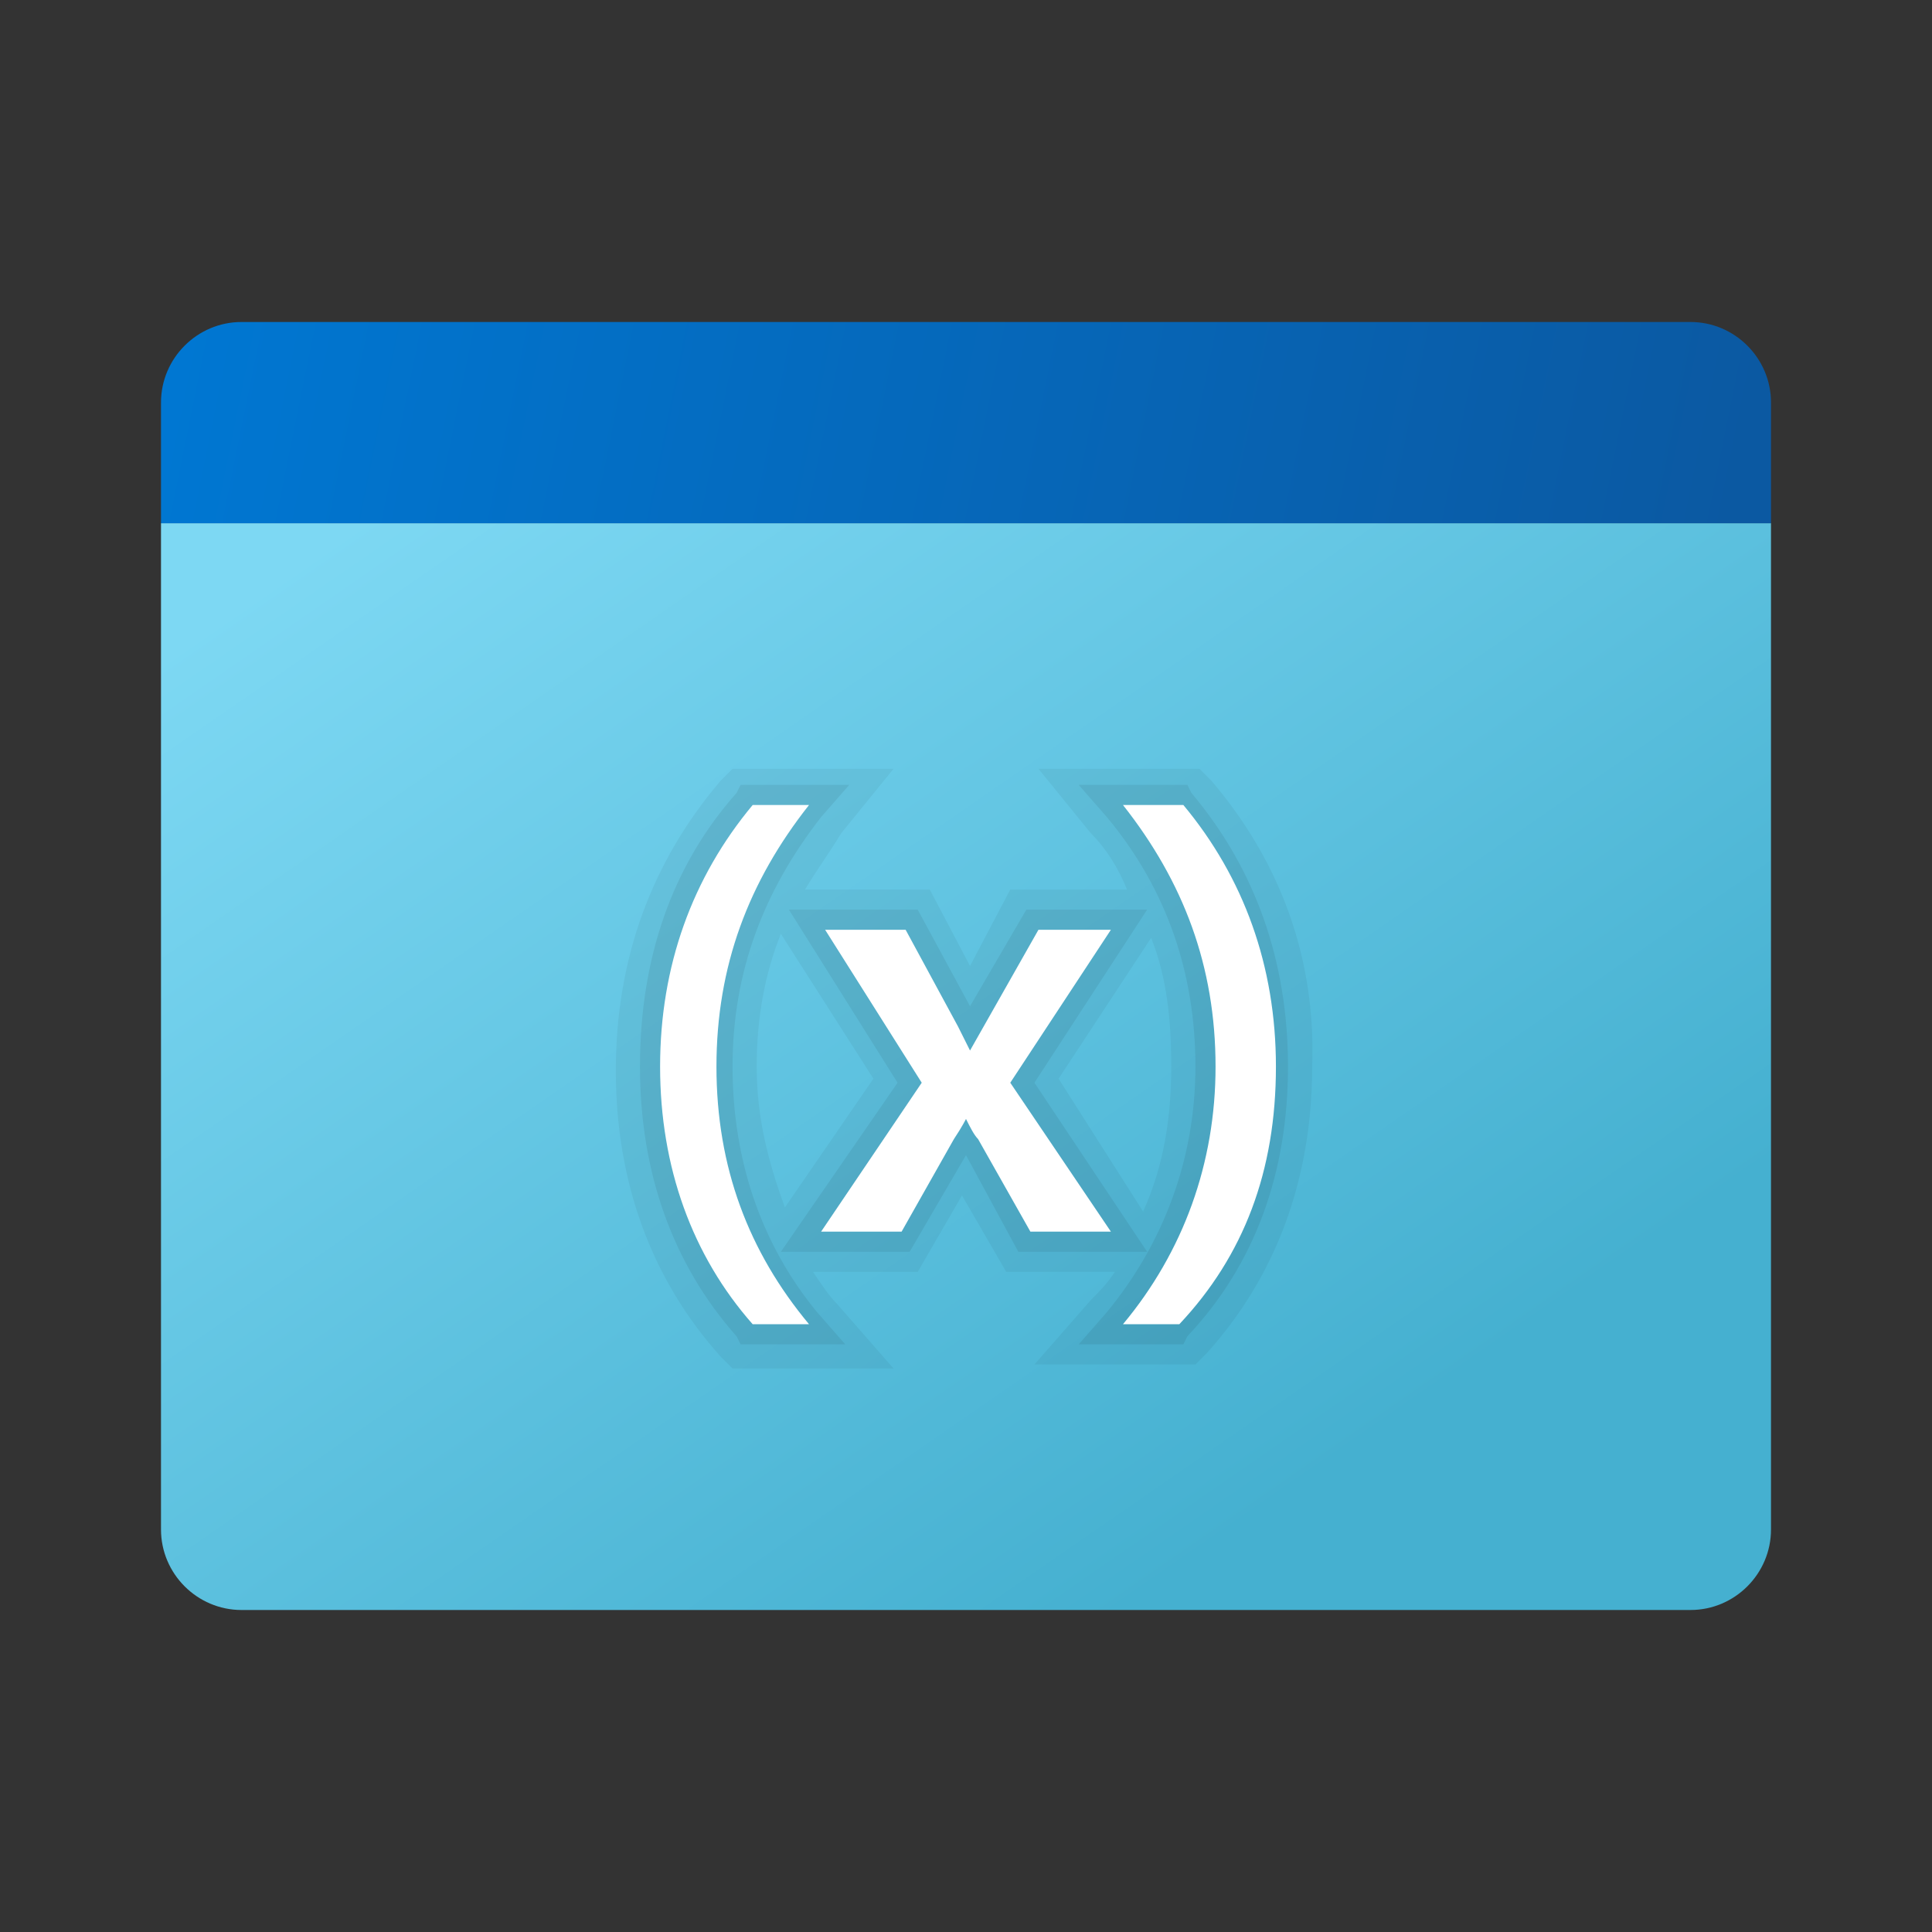 <svg xmlns="http://www.w3.org/2000/svg"  viewBox="0 0 48 48" width="18px" height="18px"><rect x="0" y="0" width="48" height="48" fill="#333333" stroke="none"/><linearGradient id="SVGID_1_" x1="13.069" x2="31.926" y1="244.001" y2="216.725" gradientTransform="matrix(1 0 0 -1 0 254)" gradientUnits="userSpaceOnUse"><stop offset="0" stop-color="#7dd8f3"/><stop offset="1" stop-color="#45b0d0"/></linearGradient><path fill="url(#SVGID_1_)" d="M4,38V13h40v25c0,1.1-0.9,2-2,2H6C4.9,40,4,39.1,4,38z"/><linearGradient id="SVGID_2_" x1="4.808" x2="42.75" y1="247.22" y2="239.505" gradientTransform="matrix(1 0 0 -1 0 254)" gradientUnits="userSpaceOnUse"><stop offset="0" stop-color="#0077d2"/><stop offset="1" stop-color="#0b59a2"/></linearGradient><path fill="url(#SVGID_2_)" d="M44,10v3H4v-3c0-1.1,0.9-2,2-2h36C43.1,8,44,8.9,44,10z"/><path d="M30.1,19.4l-0.3-0.3h-4l1.3,1.6c0.4,0.4,0.7,0.9,0.9,1.4h-2.9L24.1,24l-1-1.9h-3.1c0.3-0.5,0.6-0.9,0.9-1.4	l1.3-1.6h-4l-0.3,0.3c-1.7,2-2.6,4.4-2.6,7.2c0,2.8,0.9,5.2,2.6,7.1l0.3,0.3h4l-1.4-1.6c-0.2-0.2-0.4-0.5-0.6-0.8h2.6l1.1-1.9	l1.1,1.9h2.7c-0.2,0.3-0.4,0.5-0.6,0.7l-1.4,1.6h4l0.3-0.3c1.7-1.9,2.6-4.3,2.6-7.1C32.7,23.8,31.8,21.4,30.1,19.4z M19.5,30	c-0.4-1.1-0.7-2.2-0.7-3.5c0-1.2,0.2-2.3,0.6-3.3l2.3,3.6L19.5,30z M26.3,26.8l2.3-3.5c0.4,1,0.5,2.1,0.5,3.2c0,1.3-0.2,2.5-0.7,3.6	L26.3,26.8z" opacity=".05"/><path d="M18.4,33.4l-0.1-0.2c-1.6-1.8-2.4-4.1-2.4-6.7c0-2.7,0.8-5,2.4-6.8l0.1-0.2h2.7l-0.7,0.8	c-1.4,1.8-2.2,3.8-2.2,6.2c0,2.3,0.7,4.4,2.1,6.1l0.7,0.8H18.4z" opacity=".07"/><path fill="#fff" d="M20.1,32.9h-1.4c-1.5-1.7-2.3-3.9-2.3-6.4c0-2.5,0.8-4.7,2.3-6.5h1.4c-1.5,1.9-2.3,4-2.3,6.5	C17.8,29,18.6,31.1,20.1,32.9z"/><polygon points="25.3,31.1 24,28.7 22.6,31.1 19.4,31.1 22.3,26.9 19.6,22.6 22.8,22.6 24.1,25 25.5,22.6 28.5,22.6 25.7,26.9 28.5,31.1" opacity=".07"/><path fill="#fff" d="M27.6,23.1l-2.5,3.8l2.5,3.7h-2l-1.3-2.3c-0.1-0.1-0.2-0.3-0.3-0.5h0c0,0-0.1,0.2-0.3,0.5l-1.3,2.3h-2l2.5-3.7	l-2.4-3.8h2l1.3,2.4c0.1,0.2,0.2,0.4,0.3,0.6h0l1.7-3H27.6z"/><path d="M26.8,33.4l0.7-0.8c1.4-1.7,2.2-3.8,2.2-6.1c0-2.3-0.7-4.4-2.2-6.2l-0.7-0.8h2.7l0.1,0.2	c1.6,1.9,2.4,4.2,2.4,6.8c0,2.6-0.8,4.9-2.5,6.7l-0.1,0.2H26.8z" opacity=".07"/><path fill="#fff" d="M29.3,32.9h-1.4c1.5-1.8,2.3-4,2.3-6.4c0-2.5-0.8-4.6-2.3-6.5h1.5c1.5,1.8,2.3,4,2.3,6.5	C31.7,29.1,30.9,31.2,29.3,32.9z"/></svg>